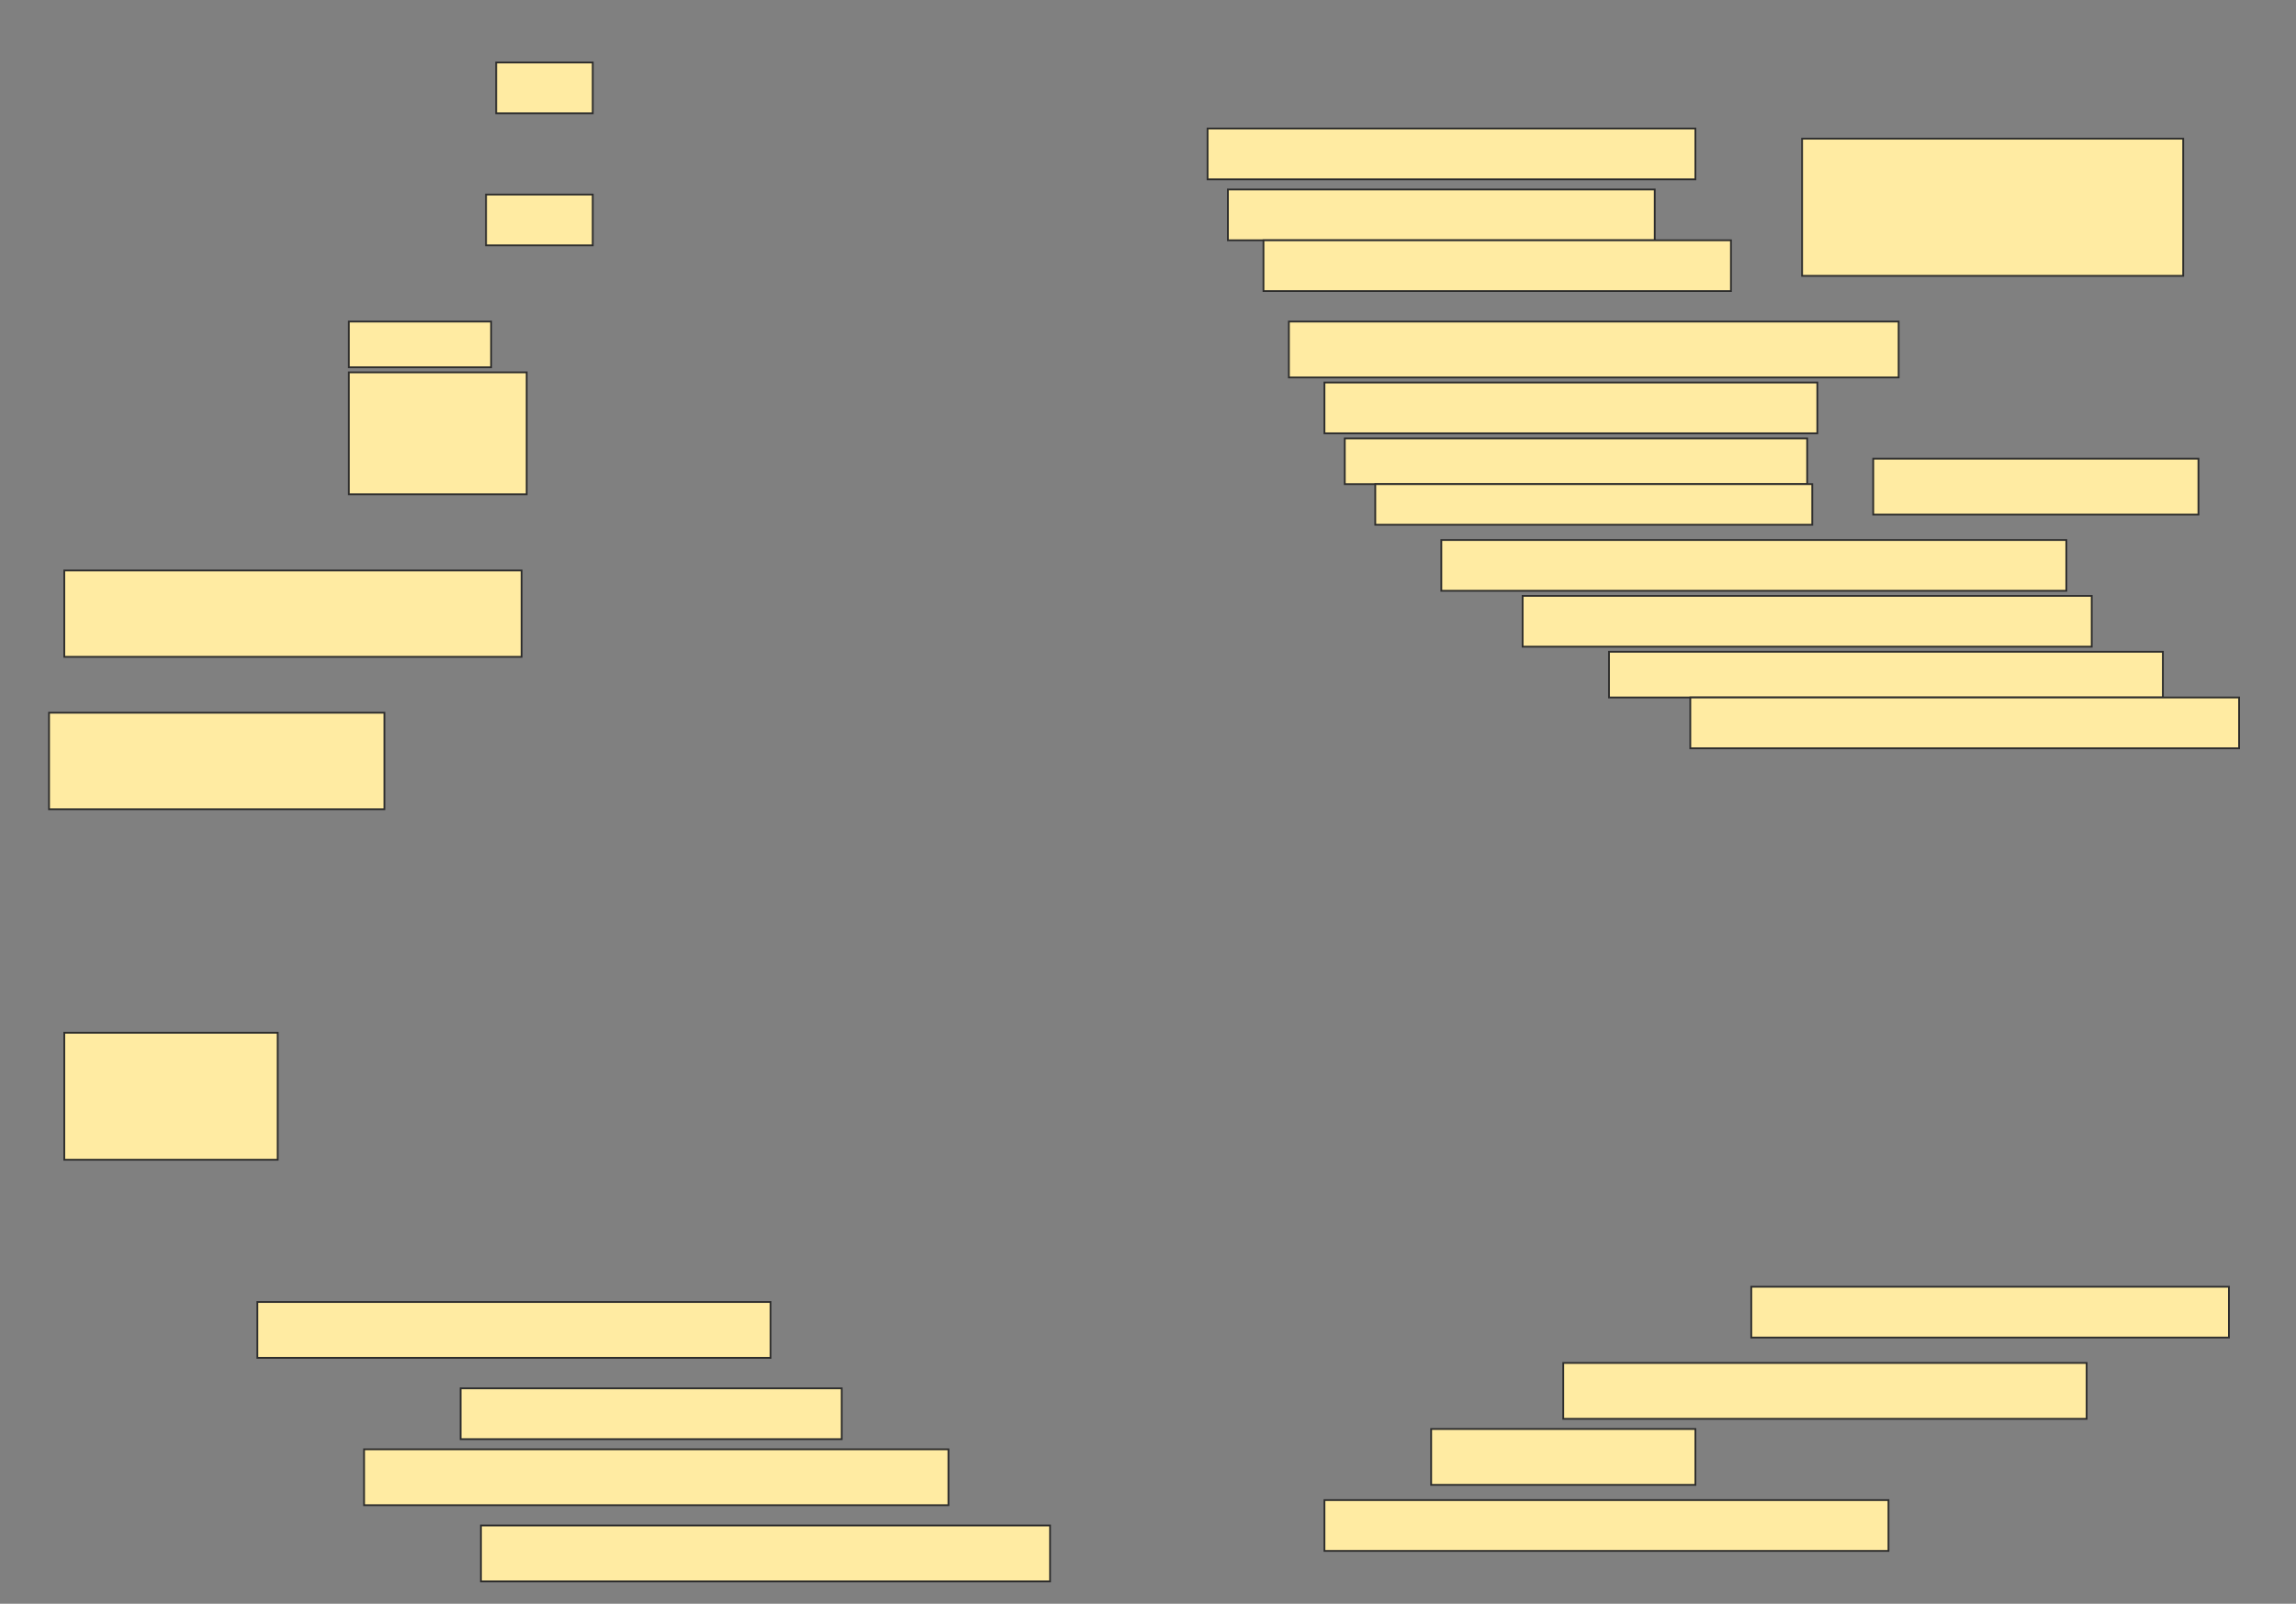 <svg height="902" width="1291" xmlns="http://www.w3.org/2000/svg">
 <rect width="100%" height="100%" fill="#808080" stroke="none"/>
 <!-- Created with Image Occlusion Enhanced -->
 <g>
  <title>Labels</title>
 </g>
 <g>
  <title>Masks</title>
  <rect fill="#FFEBA2" height="28.571" id="2a3f9e435875456388a2f11d594e7bbb-ao-1" stroke="#2D2D2D" width="54.286" x="279" y="35.143"/>
  <g id="2a3f9e435875456388a2f11d594e7bbb-ao-2">
   <rect fill="#FFEBA2" height="77.143" stroke="#2D2D2D" width="214.286" x="1013.286" y="78"/>
   <rect fill="#FFEBA2" height="28.571" stroke="#2D2D2D" width="274.286" x="679" y="72.286"/>
   <rect fill="#FFEBA2" height="28.571" stroke="#2D2D2D" width="240" x="690.429" y="106.571"/>
   <rect fill="#FFEBA2" height="28.571" stroke="#2D2D2D" width="262.857" x="710.429" y="135.143"/>
  </g>
  <rect fill="#FFEBA2" height="28.571" id="2a3f9e435875456388a2f11d594e7bbb-ao-3" stroke="#2D2D2D" stroke-dasharray="null" stroke-linecap="null" stroke-linejoin="null" width="60" x="273.286" y="109.429"/>
  <rect fill="#FFEBA2" height="31.429" id="2a3f9e435875456388a2f11d594e7bbb-ao-4" stroke="#2D2D2D" stroke-dasharray="null" stroke-linecap="null" stroke-linejoin="null" width="342.857" x="724.714" y="180.857"/>
  <g id="2a3f9e435875456388a2f11d594e7bbb-ao-5">
   <rect fill="#FFEBA2" height="25.714" stroke="#2D2D2D" stroke-dasharray="null" stroke-linecap="null" stroke-linejoin="null" width="80" x="196.143" y="180.857"/>
   <rect fill="#FFEBA2" height="68.571" stroke="#2D2D2D" stroke-dasharray="null" stroke-linecap="null" stroke-linejoin="null" width="100" x="196.143" y="209.429"/>
  </g>
  <rect fill="#FFEBA2" height="28.571" id="2a3f9e435875456388a2f11d594e7bbb-ao-6" stroke="#2D2D2D" stroke-dasharray="null" stroke-linecap="null" stroke-linejoin="null" width="277.143" x="744.714" y="215.143"/>
  <g id="2a3f9e435875456388a2f11d594e7bbb-ao-7">
   <rect fill="#FFEBA2" height="31.429" stroke="#2D2D2D" stroke-dasharray="null" stroke-linecap="null" stroke-linejoin="null" width="182.857" x="1053.286" y="258"/>
   <rect fill="#FFEBA2" height="25.714" stroke="#2D2D2D" stroke-dasharray="null" stroke-linecap="null" stroke-linejoin="null" width="260" x="756.143" y="246.571"/>
   <rect fill="#FFEBA2" height="22.857" stroke="#2D2D2D" stroke-dasharray="null" stroke-linecap="null" stroke-linejoin="null" width="245.714" x="773.286" y="272.286"/>
  </g>
  <rect fill="#FFEBA2" height="28.571" id="2a3f9e435875456388a2f11d594e7bbb-ao-8" stroke="#2D2D2D" stroke-dasharray="null" stroke-linecap="null" stroke-linejoin="null" width="351.429" x="810.429" y="303.714"/>
  <rect fill="#FFEBA2" height="48.571" id="2a3f9e435875456388a2f11d594e7bbb-ao-9" stroke="#2D2D2D" stroke-dasharray="null" stroke-linecap="null" stroke-linejoin="null" width="257.143" x="36.143" y="320.857"/>
  <rect fill="#FFEBA2" height="28.571" id="2a3f9e435875456388a2f11d594e7bbb-ao-10" stroke="#2D2D2D" stroke-dasharray="null" stroke-linecap="null" stroke-linejoin="null" width="320" x="856.143" y="335.143"/>
  <rect fill="#FFEBA2" height="25.714" id="2a3f9e435875456388a2f11d594e7bbb-ao-11" stroke="#2D2D2D" stroke-dasharray="null" stroke-linecap="null" stroke-linejoin="null" width="311.429" x="904.714" y="366.571"/>
  <rect fill="#FFEBA2" height="28.571" id="2a3f9e435875456388a2f11d594e7bbb-ao-12" stroke="#2D2D2D" stroke-dasharray="null" stroke-linecap="null" stroke-linejoin="null" width="308.571" x="950.429" y="392.286"/>
  <rect fill="#FFEBA2" height="54.286" id="2a3f9e435875456388a2f11d594e7bbb-ao-13" stroke="#2D2D2D" stroke-dasharray="null" stroke-linecap="null" stroke-linejoin="null" width="188.571" x="27.571" y="400.857"/>
  <rect fill="#FFEBA2" height="71.429" id="2a3f9e435875456388a2f11d594e7bbb-ao-14" stroke="#2D2D2D" stroke-dasharray="null" stroke-linecap="null" stroke-linejoin="null" width="120" x="36.143" y="580.857"/>
  <rect fill="#FFEBA2" height="28.571" id="2a3f9e435875456388a2f11d594e7bbb-ao-15" stroke="#2D2D2D" stroke-dasharray="null" stroke-linecap="null" stroke-linejoin="null" width="268.571" x="984.714" y="723.714"/>
  <rect fill="#FFEBA2" height="31.429" id="2a3f9e435875456388a2f11d594e7bbb-ao-16" stroke="#2D2D2D" stroke-dasharray="null" stroke-linecap="null" stroke-linejoin="null" width="288.571" x="144.714" y="732.286"/>
  <rect fill="#FFEBA2" height="31.429" id="2a3f9e435875456388a2f11d594e7bbb-ao-17" stroke="#2D2D2D" stroke-dasharray="null" stroke-linecap="null" stroke-linejoin="null" width="294.286" x="879" y="766.571"/>
  <rect fill="#FFEBA2" height="28.571" id="2a3f9e435875456388a2f11d594e7bbb-ao-18" stroke="#2D2D2D" stroke-dasharray="null" stroke-linecap="null" stroke-linejoin="null" width="214.286" x="259" y="780.857"/>
  <rect fill="#FFEBA2" height="31.429" id="2a3f9e435875456388a2f11d594e7bbb-ao-19" stroke="#2D2D2D" stroke-dasharray="null" stroke-linecap="null" stroke-linejoin="null" width="148.571" x="804.714" y="803.714"/>
  <rect fill="#FFEBA2" height="31.429" id="2a3f9e435875456388a2f11d594e7bbb-ao-20" stroke="#2D2D2D" stroke-dasharray="null" stroke-linecap="null" stroke-linejoin="null" width="328.571" x="204.714" y="815.143"/>
  <rect fill="#FFEBA2" height="28.571" id="2a3f9e435875456388a2f11d594e7bbb-ao-21" stroke="#2D2D2D" stroke-dasharray="null" stroke-linecap="null" stroke-linejoin="null" width="317.143" x="744.714" y="843.714"/>
  <rect fill="#FFEBA2" height="31.429" id="2a3f9e435875456388a2f11d594e7bbb-ao-22" stroke="#2D2D2D" stroke-dasharray="null" stroke-linecap="null" stroke-linejoin="null" width="320" x="270.429" y="858"/>
 </g>
</svg>
